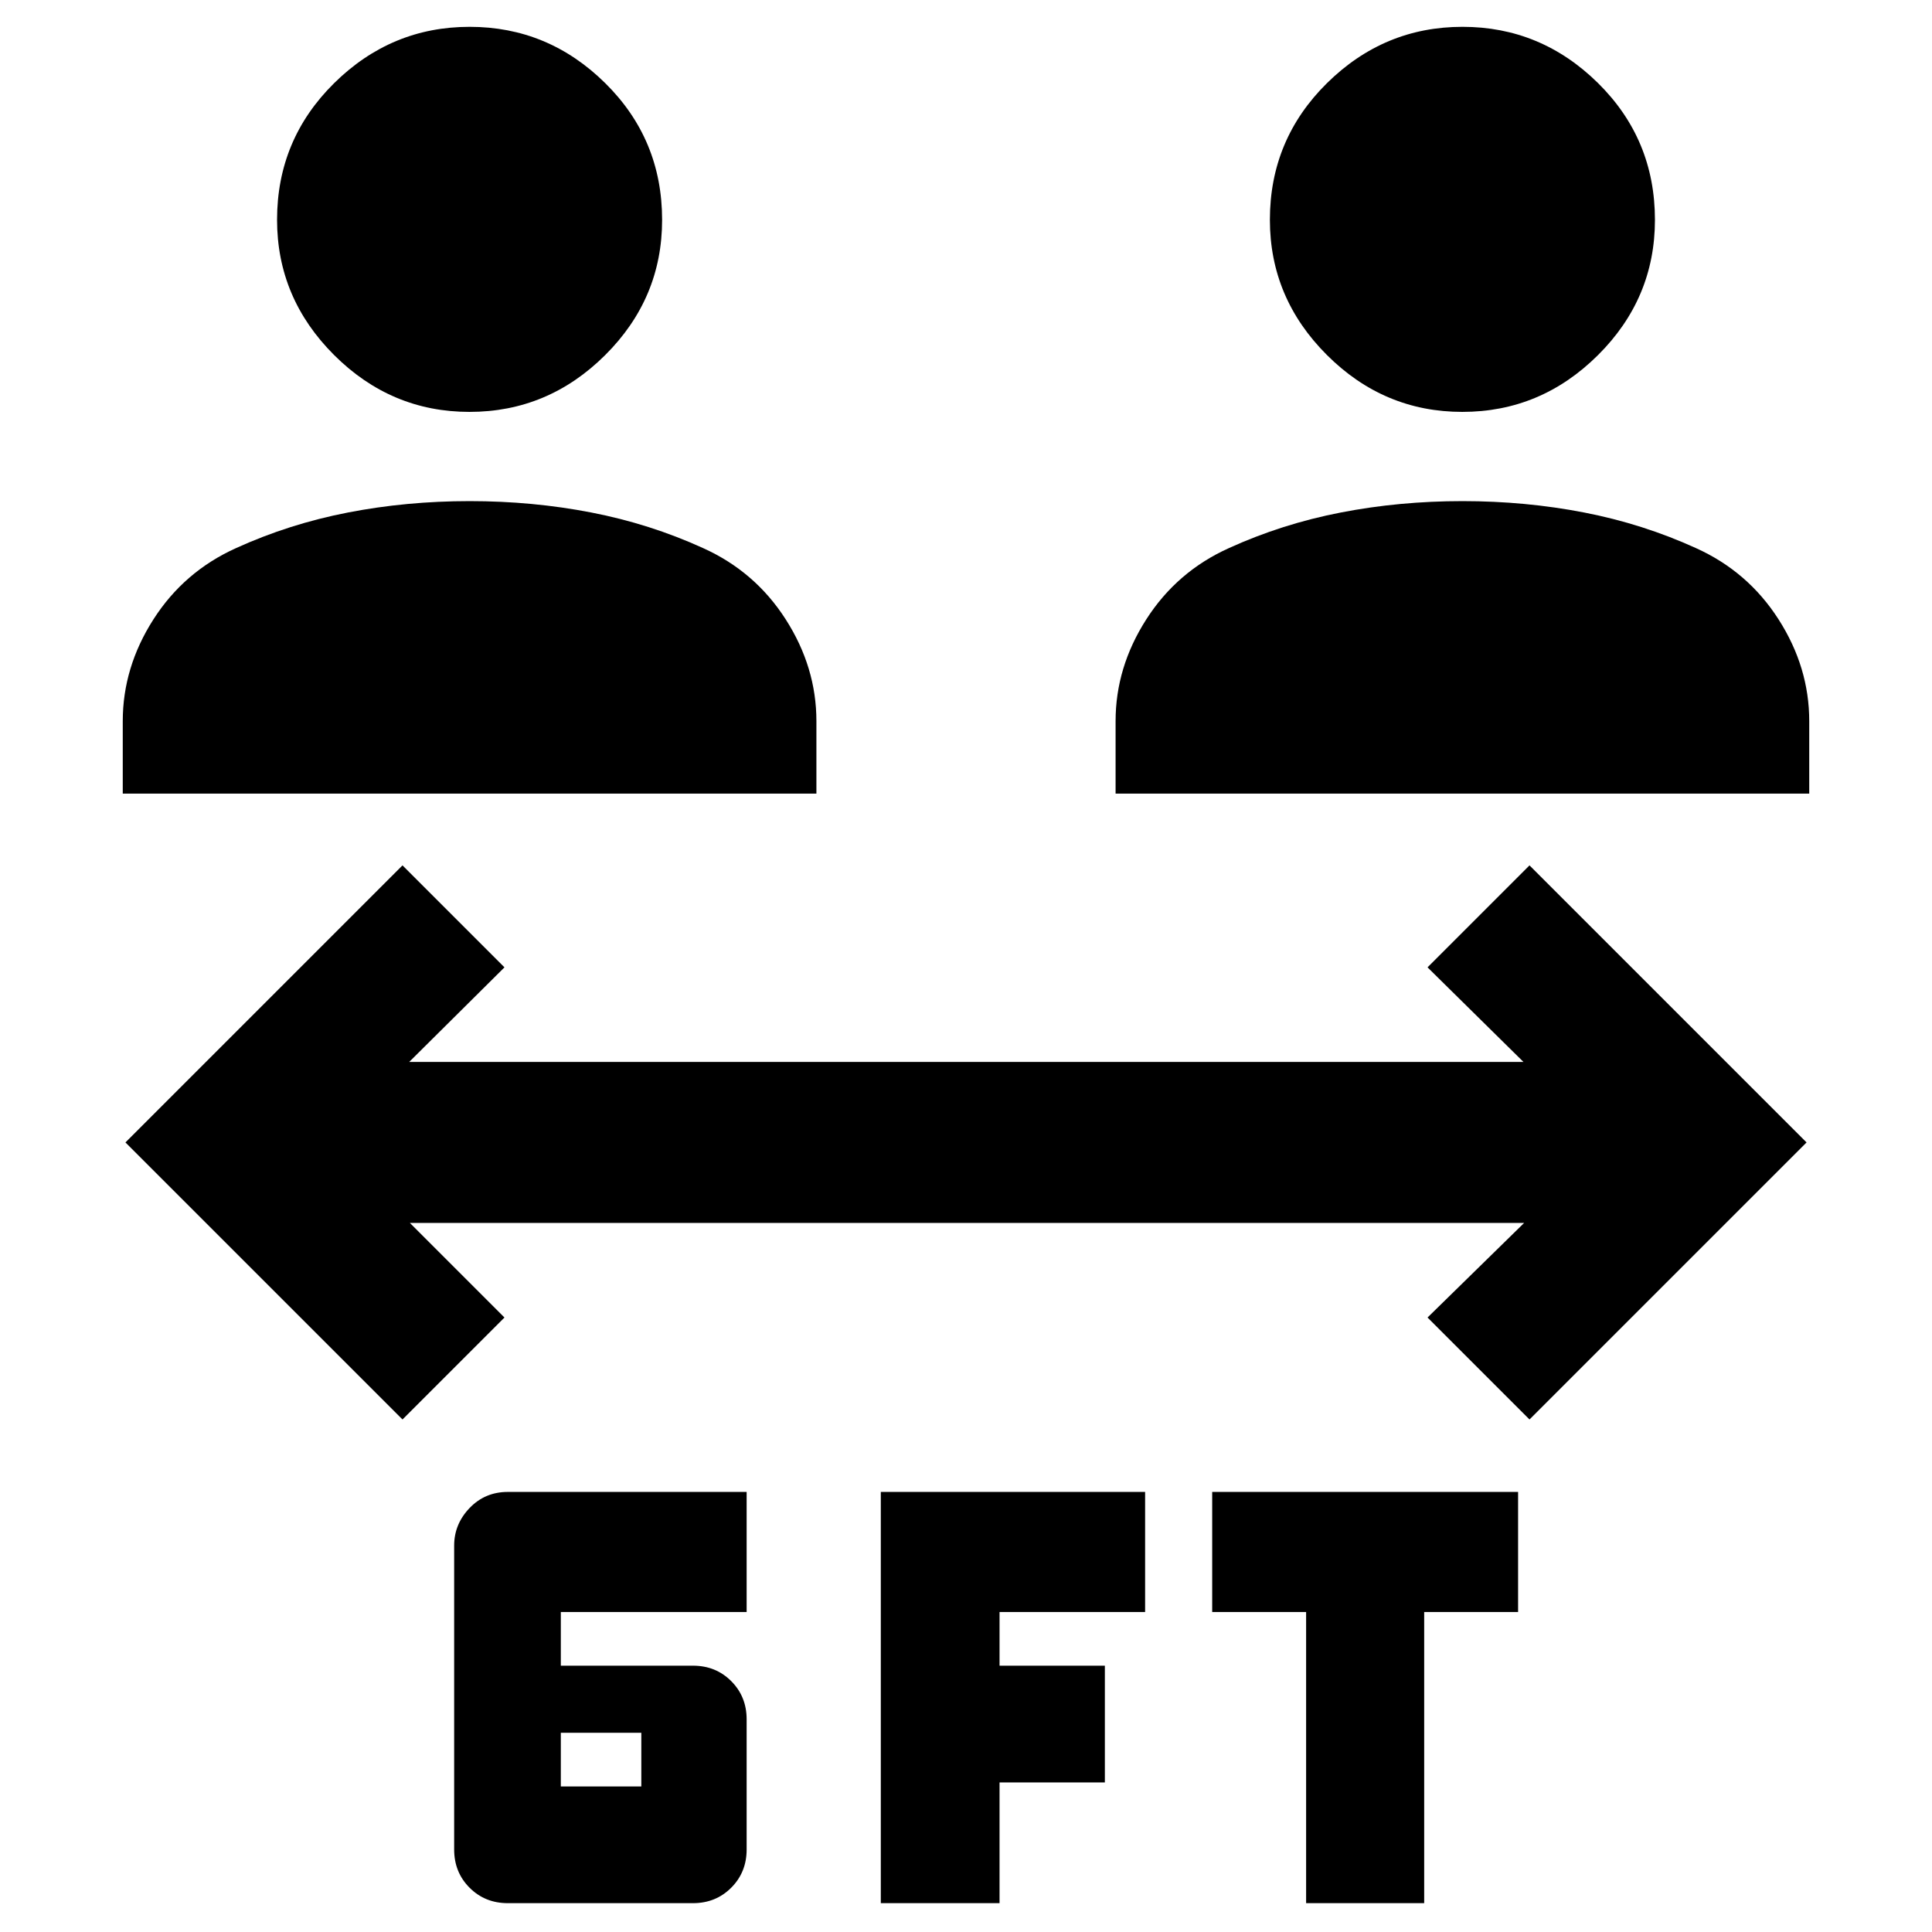 <svg xmlns="http://www.w3.org/2000/svg" height="40" viewBox="0 -960 960 960" width="40"><path d="M252.33-14.33q-11.33 0-19-7.67-7.66-7.67-7.66-19v-151q0-10.67 7.66-18.67 7.67-8 19-8H371V-159h-92.33v26.67h65.66q11.34 0 19 7.66 7.67 7.67 7.67 19V-41q0 11.33-7.67 19-7.66 7.67-19 7.67h-92Zm185.34 0v-204.34H569V-159h-72.33v26.67H549v58h-52.33v60h-59Zm211.33 0V-159h-46.67v-59.67h152V-159h-46.66v144.67H649Zm-370.33-58h40V-99h-40v26.67ZM200-254.67 62.33-392.33 200-530l50.67 50.67-47.34 47H757l-47.67-47L760-530l137.67 137.67L760-254.67l-50.67-50.66 48-47H203.67l47 47L200-254.67Zm-139-311v-36q0-26.75 15.23-50.55 15.23-23.8 41.1-35.45 26.39-12.01 55.57-17.67 29.18-5.66 60.48-5.66 31.29 0 60.44 5.66 29.16 5.66 55.51 17.67 25.87 11.65 41.1 35.45 15.24 23.8 15.24 50.55v36H61Zm493.33 0v-36q0-26.75 15.24-50.55 15.23-23.8 41.1-35.45 26.38-12.01 55.57-17.67 29.18-5.66 60.47-5.66t60.44 5.66q29.16 5.66 55.52 17.67 25.87 11.65 41.1 35.45Q899-628.42 899-601.67v36H554.33ZM233.3-755.33q-38.98 0-67.31-28.28-28.32-28.29-28.32-67.17 0-39.89 28.35-67.89 28.36-28 67.34-28 38.99 0 67.31 27.92 28.33 27.92 28.33 68 0 39.08-28.35 67.25-28.36 28.17-67.35 28.17Zm493.34 0q-38.99 0-67.31-28.28Q631-811.9 631-850.78q0-39.89 28.35-67.89 28.36-28 67.35-28 38.98 0 67.31 27.92 28.32 27.92 28.32 68 0 39.08-28.35 67.25-28.36 28.17-67.34 28.17Z"/></svg>